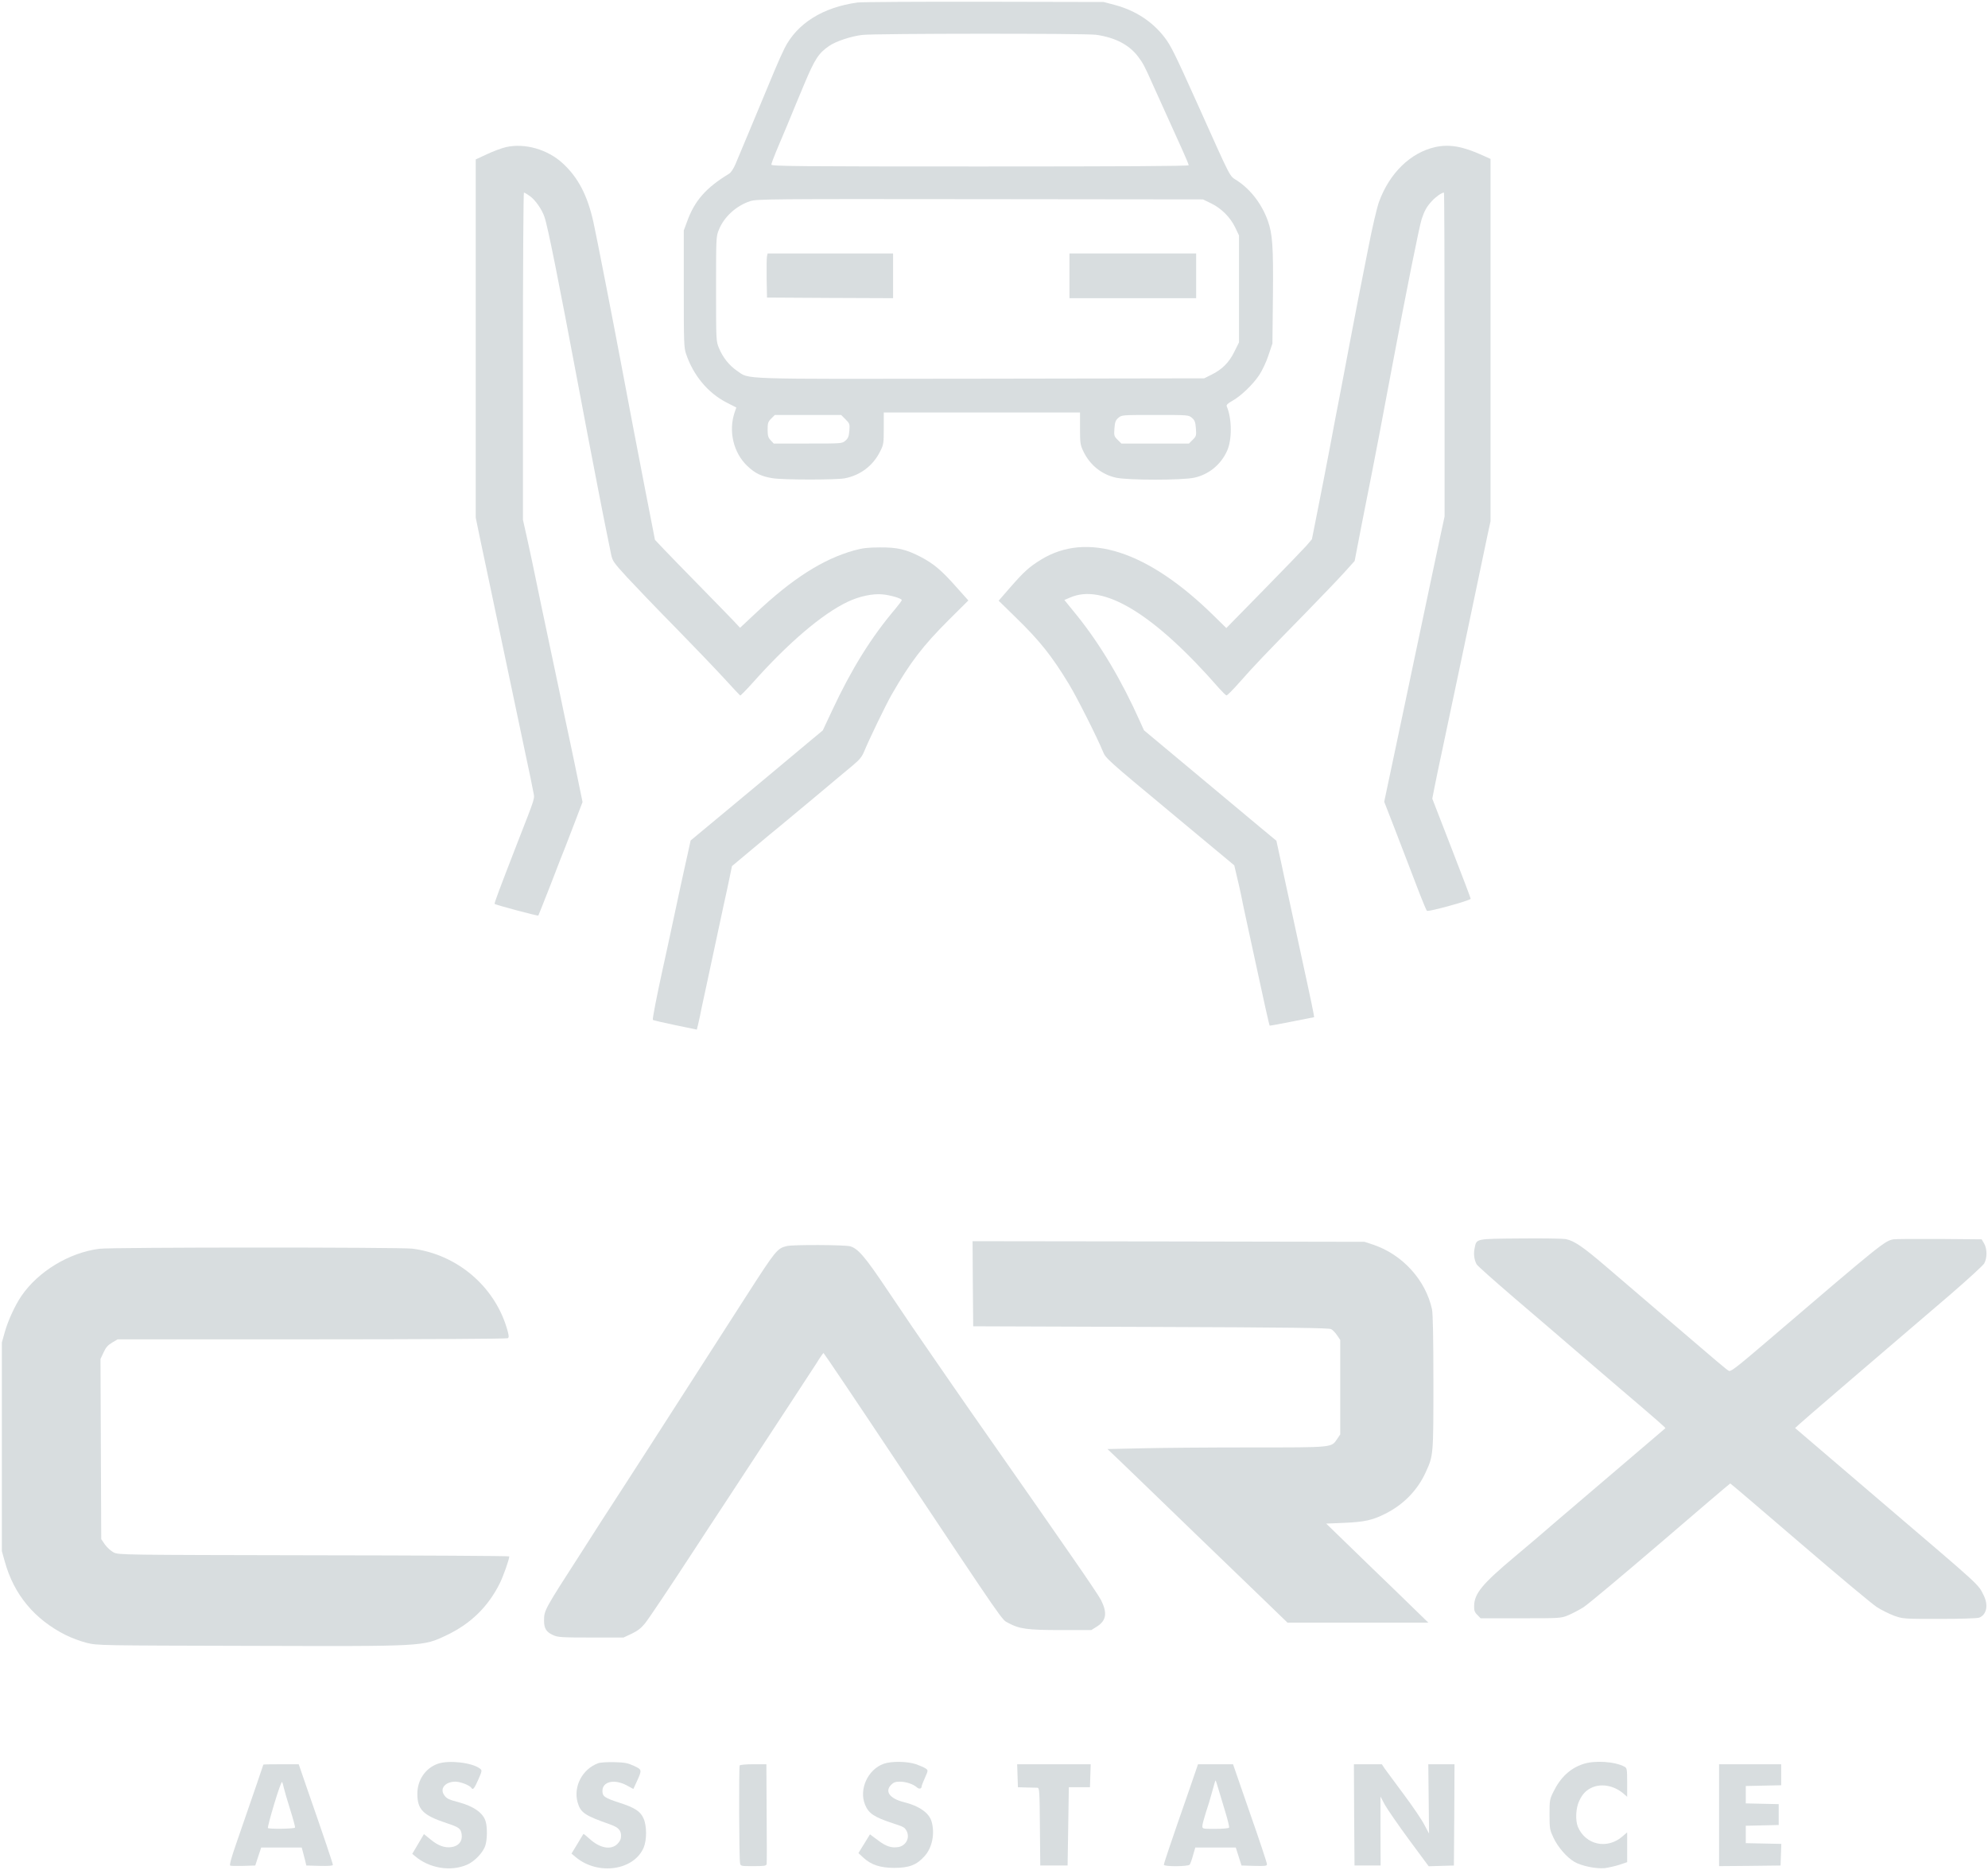 <svg width="2134" height="2007" viewBox="0 0 2134 2007" fill="none" xmlns="http://www.w3.org/2000/svg">
<path d="M920.667 2.667C883.333 7.733 855.467 25.2 842.133 51.867C839.733 56.666 834.933 67.2 831.6 75.333C814.933 115.467 792.8 168.267 789.6 175.867C787.467 180.933 784.667 185.2 782.667 186.4C757.867 201.467 745.733 215.2 737.6 237.6L734 247.333V310C734 367.733 734.133 373.2 736.533 380C744.267 402.8 759.733 421.467 779.467 431.733L790.4 437.333L788.667 442.267C781.733 462.533 787.2 485.867 802.267 500.133C810.533 508 817.467 511.333 829.333 513.2C840.4 515.067 897.333 515.067 906.667 513.333C923.467 510.133 937.067 499.867 944.667 484.667C948.533 477.067 948.667 475.867 948.667 459.6V442.667H1054H1159.33V459.6C1159.33 475.2 1159.6 477.333 1162.8 484.133C1169.87 499.067 1182.67 509.333 1198.13 512.667C1211.07 515.467 1268.93 515.467 1281.87 512.667C1297.33 509.333 1310.27 498.933 1317.07 484.133C1322.67 472 1322.53 449.333 1316.8 436C1316.27 434.533 1317.87 432.933 1322.67 430.267C1332 425.067 1344.67 412.933 1351.6 402.667C1354.93 397.6 1359.2 388.667 1361.6 381.333L1365.87 368.667L1366.4 318.267C1366.93 263.867 1366 251.067 1360.8 236.533C1354.4 218.933 1342.67 203.6 1328.27 194C1319.2 188 1323.2 195.6 1285.33 111.333C1261.2 57.733 1256.8 48.8 1250 40C1237.2 23.333 1219.07 11.466 1197.73 5.6L1184.67 2.133L1056.67 1.867C986.267 1.733 925.067 2.133 920.667 2.667ZM1176.67 37.333C1197.07 40.267 1212 48 1221.6 60.666C1226.93 67.733 1228.27 70 1237.73 91.333C1244.8 107.067 1259.6 139.867 1269.2 160.933C1272.93 169.2 1276 176.533 1276 177.333C1276 178.267 1204.4 178.667 1052 178.667C855.867 178.667 828 178.4 828 176.667C828 175.6 830.4 169.2 833.2 162.4C836.133 155.6 841.733 142.133 845.733 132.667C849.6 123.067 857.6 104 863.333 90.266C874.533 63.6 878.667 57.066 890 49.333C897.333 44.267 913.467 38.933 925.733 37.467C939.733 35.867 1165.33 35.733 1176.67 37.333ZM1300.13 218.267C1311.2 223.733 1320.53 233.067 1325.87 244L1330 252.667V310.133V367.467L1324.93 377.6C1319.2 389.2 1311.87 396.533 1300.13 402.267L1292.67 406L1052.8 406.4C786.267 406.8 805.2 407.333 791.067 397.867C782.667 392.133 775.733 383.333 771.733 373.467C768.667 366.133 768.667 365.2 768.667 310C768.667 254.667 768.667 253.867 771.733 246.4C777.333 232.533 790.533 220.667 805.333 215.867C812.267 213.6 826 213.467 1052 213.733L1291.33 214L1300.13 218.267ZM907.6 450C912.133 454.533 912.267 455.067 911.733 462.267C911.2 468.4 910.4 470.4 907.467 472.933C903.867 476 903.6 476 867.2 476H830.533L827.333 472.533C824.533 469.6 824 467.6 824 461.067C824 454.133 824.4 452.667 827.867 449.2L831.733 445.333H867.333H902.933L907.6 450ZM1279.47 448.4C1282.53 451.067 1283.2 452.933 1283.73 459.733C1284.27 467.467 1284.13 468.133 1280.27 472L1276.27 476H1240H1203.73L1199.73 472C1195.87 468.133 1195.73 467.467 1196.27 459.733C1196.8 452.933 1197.47 451.067 1200.53 448.4C1204.13 445.333 1204.27 445.333 1240 445.333C1275.73 445.333 1275.87 445.333 1279.47 448.4Z" fill="#D8DDDF"/>
<path d="M823.333 274.933C822.933 276.667 822.8 287.333 822.933 298.667L823.333 319.333L891.067 319.733L958.667 320V296V272H891.333H824L823.333 274.933Z" fill="#D8DDDF"/>
<path d="M1148 296V320H1216H1284V296V272H1216H1148V296Z" fill="#D8DDDF"/>
<path d="M543.2 157.867C538.667 158.934 529.467 162.267 522.8 165.467L510.667 171.067V363.2V555.467L515.2 577.467C517.733 589.467 522.267 611.067 525.333 625.334C530.4 649.467 532.8 660.4 543.867 713.334C550.667 745.867 558.267 781.867 564.667 812C568.133 827.734 571.467 844.4 572.267 848.8C574 858 575.867 852 555.067 905.334C535.733 955.2 530.4 969.467 530.933 970C532.133 971.2 577.333 983.2 577.867 982.534C578.133 982.267 584.133 966.934 591.333 948.667C598.4 930.267 605.2 912.667 606.667 909.334C608 906 612.667 893.734 617.2 882L625.333 860.667L621.333 841.334C619.2 830.667 614.667 809.067 611.333 793.334C607.867 777.6 603.467 756.267 601.333 746C599.2 735.734 594.667 714.4 591.333 698.667C588 682.934 583.467 661.6 581.333 651.334C579.2 641.067 575.867 625.2 574 616C572.133 606.8 568.533 590 566 578.534L561.333 557.734V382.267C561.333 285.6 561.867 206.667 562.4 206.667C563.067 206.667 566 208.4 568.933 210.534C574.667 214.667 581.6 224.534 584.4 232.667C588 242.8 599.467 300.4 621.333 416.667C624.4 432.8 628.533 454.934 630.667 466C632.8 476.934 637.6 501.867 641.333 521.334C645.067 540.8 649.6 563.6 651.333 572C653.067 580.4 655.2 590.8 656 594.934C657.467 602 658.533 603.6 673.2 619.6C681.867 628.934 705.067 653.2 724.933 673.334C744.667 693.467 768.267 718.134 777.333 728C786.267 737.867 794.133 746.134 794.533 746.4C795.067 746.534 801.2 740.267 808.267 732.4C846.133 689.867 882.667 658.8 909.867 645.867C922.133 640 936.933 636.8 947.333 637.867C956 638.667 968 642.267 968 644C968 644.667 964.8 648.934 960.933 653.6C935.333 683.734 914 718 893.333 762.267L883.2 783.867L871.467 793.6C865.067 798.934 851.467 810.267 841.467 818.667C831.467 827.067 804.8 849.334 782.267 868L741.333 902L738.133 916.667C736.267 924.667 732.4 942.667 729.333 956.667C717.467 1012 714.4 1026.53 711.2 1040.67C704.933 1069.33 700.133 1093.87 700.8 1094.53C701.2 1094.93 712 1097.47 724.8 1100.13L748 1104.93L749.2 1100.13C749.867 1097.47 750.8 1093.2 751.333 1090.67C751.733 1088.13 754.133 1076.67 756.667 1065.33C759.067 1054 763.6 1032.93 766.667 1018.67C769.733 1004.4 774.267 983.334 776.667 972C779.2 960.667 782.267 946.4 783.467 940.4L785.733 929.467L808.533 910.4C821.067 899.867 834 889.2 837.333 886.534C840.667 883.734 857.467 869.867 874.667 855.467C891.867 840.934 910.267 825.734 915.333 821.467C922.933 815.067 925.333 812.134 927.867 805.867C933.2 792.934 951.067 756 957.2 745.334C977.467 710.134 990.667 693.067 1018.53 665.2L1039.47 644.4L1026 629.334C1010.53 611.867 1001.87 604.667 988 597.467C972.4 589.467 963.2 587.334 944.667 587.467C932.133 587.467 926.267 588.134 917.333 590.534C883.6 599.867 850.667 620.8 810.933 658.267L794.4 673.734L787.067 665.867C782.933 661.6 766.667 644.8 750.8 628.667C734.933 612.534 717.733 594.8 712.533 589.334L703.067 579.334L692.267 524C681.6 469.067 677.333 446.4 666.667 390C657.067 339.067 640 251.867 637.067 238.667C630.667 209.734 620.667 190.534 604 175.2C587.733 160.267 563.333 153.334 543.2 157.867Z" fill="#D8DDDF"/>
<path d="M1540.53 157.867C1514 163.867 1491.47 185.867 1480.27 216.667C1478.13 222.533 1472.93 244.533 1468.8 266C1464.53 287.2 1459.47 313.333 1457.33 324C1455.2 334.667 1451.07 356.533 1448 372.667C1444.93 388.8 1440.53 412.533 1438 425.333C1435.47 438.133 1430.67 463.333 1427.33 481.333C1423.87 499.333 1418.27 528.533 1414.67 546.4L1408.27 578.667L1402.27 585.733C1398.93 589.467 1378.27 610.933 1356.27 633.333L1316.4 674L1302.53 660.4C1231.87 591.067 1166.93 570.133 1117.33 600.667C1104.67 608.533 1099.47 613.2 1084.27 630.533L1072 644.667L1089.73 662C1116.13 687.6 1128.93 703.733 1147.33 734C1155.87 748 1177.6 791.067 1184 806.667C1186.8 813.733 1189.07 815.733 1256 871.333L1324.93 928.667L1327.73 940.667C1329.33 947.2 1331.33 956 1332.13 960C1332.8 964 1335.6 976.667 1338 988C1340.53 999.333 1345.07 1020.4 1348.13 1034.67C1355.87 1070.8 1362.4 1100.13 1362.93 1100.67C1363.2 1100.8 1374 1098.93 1387.07 1096.27L1410.67 1091.6L1409.87 1086.8C1409.47 1084.13 1406.67 1071.2 1403.87 1058C1396.67 1025.07 1390.27 995.333 1384.8 970C1382.27 958.267 1377.87 938.267 1375.2 925.467L1370.13 902.267L1351.33 886.667C1341.07 878 1309.07 851.333 1280.27 827.333L1228 783.733L1223.73 774.267C1203.87 729.867 1181.2 691.867 1156.4 660.933L1142.53 643.867L1148.53 641.333C1184.13 625.467 1238.8 658.667 1308.67 738.667C1312.27 742.667 1315.73 746.133 1316.53 746.267C1317.33 746.4 1323.6 740.133 1330.53 732.267C1346.27 714.4 1357.47 702.667 1399.33 660C1417.6 641.333 1437.47 620.533 1443.33 614L1454.13 602L1461.73 562.667C1466 541.067 1471.2 514.667 1473.33 504C1476.93 486 1482.13 458.4 1494 395.333C1509.73 311.467 1523.6 242.667 1526.13 234.933C1529.2 225.867 1531.47 221.867 1536.93 215.867C1541.2 211.2 1547.6 206.667 1550 206.667C1550.4 206.667 1550.67 284.933 1550.67 380.533V554.267L1546.8 572.133C1544.67 582 1540.4 602 1537.33 616.667C1534.27 631.333 1529.73 652.667 1527.33 664C1524.93 675.333 1520.4 696.667 1517.33 711.333C1514.27 726 1509.47 749.067 1506.53 762.667C1503.73 776.267 1499.2 797.467 1496.53 810C1493.87 822.4 1490.4 838.933 1488.8 846.533L1485.87 860.4L1497.07 889.2C1508.53 918.933 1514 933.2 1524.53 960.667C1528 969.467 1531.2 977.067 1531.73 977.467C1533.2 978.8 1578.67 966.267 1578.67 964.533C1578.67 963.6 1569.33 939.2 1558 910L1537.47 857.067L1540 844.133C1541.33 837.067 1545.33 818.4 1548.67 802.667C1552 786.933 1556.53 765.6 1558.67 755.333C1560.8 745.067 1565.33 723.733 1568.67 708C1572 692.267 1576.8 669.467 1579.33 657.333C1583.6 636.8 1588.27 614.4 1596.53 575.333L1600 559.333V364.933V170.533L1591.07 166.533C1569.87 156.933 1555.6 154.533 1540.53 157.867Z" fill="#D8DDDF"/>
<path d="M1632.13 1329.07C1583.47 1329.47 1585.07 1329.07 1582.93 1339.47C1581.6 1345.6 1582.4 1351.87 1585.07 1356.8C1585.87 1358.4 1604.4 1374.8 1626.13 1393.47C1648 1412.13 1677.33 1437.2 1691.33 1449.33C1705.47 1461.47 1726.8 1479.73 1738.8 1490C1777.2 1522.67 1788.13 1532.27 1787.73 1532.67C1772.93 1545.33 1685.33 1620 1670.8 1632.4C1659.6 1642.13 1649.33 1650.93 1648 1652C1646.67 1653.07 1636.67 1661.47 1625.87 1670.67C1591.2 1699.73 1582.53 1710.13 1582.4 1723.47C1582.27 1728.27 1582.93 1730.27 1585.87 1733.07L1589.33 1736.67H1632.4C1674.67 1736.67 1675.47 1736.67 1683.33 1733.47C1687.73 1731.6 1695.2 1727.73 1700 1724.67C1704.8 1721.6 1742 1690.4 1782.67 1655.6C1823.33 1620.67 1856.93 1592 1857.33 1592C1857.73 1592 1891.33 1620.67 1932 1655.6C1972.67 1690.53 2009.87 1721.6 2014.67 1724.67C2019.47 1727.73 2027.73 1731.87 2033.07 1733.87C2042.8 1737.33 2043.07 1737.33 2082 1737.33C2103.6 1737.33 2122.67 1736.8 2124.53 1736C2132.53 1732.93 2134.67 1722.53 2129.33 1712C2123.07 1699.6 2128.53 1704.67 2021.33 1613.2C2000.4 1595.33 1970.8 1570 1955.33 1556.8C1940 1543.73 1927.2 1532.8 1926.93 1532.53C1926.67 1532.4 1953.33 1509.2 1986.27 1481.07C2019.07 1452.93 2048.67 1427.6 2052 1424.8C2055.33 1422 2073.6 1406.27 2092.67 1390C2111.73 1373.6 2128.4 1358.27 2129.87 1356C2133.2 1350.13 2133.2 1340.4 2129.87 1334.53L2127.2 1330L2081.87 1329.6C2057.07 1329.47 2034.8 1329.6 2032.53 1330C2023.07 1331.73 2020.13 1334 1895.6 1440.53C1865.47 1466.27 1858 1472.13 1856 1471.2C1853.47 1470 1849.07 1466.27 1778.67 1406C1755.47 1386.13 1731.33 1365.47 1724.93 1360C1698.8 1337.6 1689.87 1331.6 1680.67 1329.73C1677.73 1329.2 1655.87 1328.8 1632.13 1329.07Z" fill="#D8DDDF"/>
<path d="M1044.27 1377.6L1044.67 1423.33L1235.33 1424C1386.4 1424.53 1426.67 1425.07 1428.93 1426.4C1430.67 1427.33 1433.47 1430.27 1435.33 1433.07L1438.67 1438V1488.67V1539.33L1435.47 1544.13C1428.93 1553.6 1432.13 1553.33 1342.4 1553.33C1298 1553.33 1245.33 1553.73 1225.33 1554.27L1188.8 1555.07L1202.13 1567.73C1209.33 1574.67 1222.8 1587.73 1232 1596.53C1241.2 1605.47 1264.27 1627.73 1283.33 1646.13C1302.4 1664.4 1332.4 1693.33 1350 1710.4L1382 1741.33H1457.6H1533.2L1514.27 1722.93C1503.87 1712.8 1485.2 1694.67 1472.67 1682.67C1460.27 1670.67 1444.13 1654.93 1436.8 1647.87L1423.6 1635.07L1442.8 1634.27C1464.53 1633.33 1473.2 1631.47 1486.93 1624.53C1506.67 1614.67 1521.73 1599.2 1530.53 1579.73C1538.67 1562 1538.67 1561.6 1538.67 1483.6C1538.67 1436.27 1538.13 1409.87 1537.2 1405.2C1530.4 1373.73 1505.47 1346.27 1474 1335.73L1464.67 1332.67L1254.27 1332.27L1044 1332L1044.27 1377.6Z" fill="#D8DDDF"/>
<path d="M844.667 1337.2C834.267 1339.73 832.933 1341.33 801.2 1390.67C745.333 1477.47 719.6 1517.6 700.533 1547.33C689.733 1564.13 676 1585.47 670 1594.67C664 1603.87 652.933 1621.07 645.2 1632.93C637.6 1644.93 628.667 1658.8 625.333 1664C583.733 1728.53 584.133 1727.87 584 1739.33C584 1747.6 586.4 1751.47 593.867 1754.8C598.8 1757.07 603.067 1757.33 634.267 1757.33H669.333L678.133 1753.2C684.533 1750.13 688.267 1747.2 692.267 1742.27C696.933 1736.4 717.6 1705.6 748.667 1658C752.933 1651.33 766.4 1630.93 778.4 1612.67C790.4 1594.27 806 1570.67 812.933 1560C819.867 1549.33 835.467 1525.6 847.467 1507.33C859.467 1488.93 872.533 1469.07 876.4 1463.07C880.133 1456.93 883.6 1452 884 1452C884.4 1452 918.667 1502.8 960 1564.93C1082 1747.87 1074.93 1737.6 1082.4 1741.73C1094.13 1748.13 1102.93 1749.33 1138.8 1749.33H1171.47L1177.6 1745.47C1187.6 1739.07 1188.8 1730.93 1181.87 1717.07C1180.13 1713.6 1165.6 1692 1149.6 1669.07C1133.6 1646.13 1117.2 1622.53 1113.2 1616.67C1109.07 1610.8 1089.6 1582.93 1069.87 1554.67C1050.13 1526.4 1028.8 1496 1022.67 1486.93C1016.4 1478 1007.73 1465.33 1003.33 1458.93C986.133 1434.13 973.333 1415.47 952.267 1384C928.8 1348.93 920.933 1339.73 912.533 1337.47C906.8 1335.87 851.2 1335.6 844.667 1337.2Z" fill="#D8DDDF"/>
<path d="M106.667 1340.13C74.267 1344.27 41.067 1364.4 23.067 1390.67C16.267 1400.53 8.533 1417.33 5.2 1429.33L2 1440.67V1552.67V1664.67L5.2 1676C14.933 1711.2 37.067 1737.87 70.533 1754.67C76.667 1757.73 86.8 1761.47 93.2 1763.07C104.533 1765.87 106.533 1765.87 268 1766.27C457.067 1766.8 453.733 1767.07 479.733 1754.67C505.2 1742.53 523.867 1724.4 536.4 1699.33C540.267 1691.6 546.667 1673.47 546.667 1670.27C546.667 1669.73 452.267 1669.2 337.067 1669.07C130.4 1668.67 127.2 1668.67 122 1666C119.067 1664.53 114.933 1660.67 112.667 1657.6L108.667 1651.73L108.267 1555.07L107.867 1458.4L111.2 1451.33C113.6 1446 115.867 1443.47 120.4 1440.8L126.267 1437.33H334.8C449.467 1437.33 544.133 1436.8 545.067 1436.13C546.533 1435.2 546.4 1433.2 544 1425.2C530.4 1379.87 490.133 1346 442.533 1340C429.067 1338.4 119.867 1338.4 106.667 1340.13Z" fill="#D8DDDF"/>
<path d="M470 1892.8C456.667 1897.47 448 1910.27 448 1924.93C448 1942 454.133 1948.13 479.467 1956.53C493.067 1961.07 494.667 1962.27 495.6 1968.8C496.533 1976 492.267 1981.2 484.533 1982.27C477.067 1983.2 470.4 1980.8 462.133 1974L455.067 1968.27L448.8 1978.93L442.533 1989.47L445.6 1992C460.667 2004.93 483.733 2008.8 501.2 2001.2C509.467 1997.73 518.8 1987.87 521.067 1980.27C523.067 1973.87 523.2 1960.93 521.333 1954.8C518.8 1945.6 508.267 1938.27 492 1934C481.467 1931.2 479.2 1930.13 476.533 1926C472 1919.07 478.267 1912 488.933 1912C494.133 1912 504.267 1916 505.867 1918.53C507.6 1921.33 508.933 1919.87 513.333 1910C517.6 1900.27 517.6 1899.87 515.2 1898C506.8 1891.47 481.6 1888.67 470 1892.8Z" fill="#D8DDDF"/>
<path d="M642 1892.27C625.067 1898.53 615.333 1917.2 620 1934.13C623.2 1945.33 627.467 1948.27 655.2 1958C663.733 1961.07 666.667 1964.13 666.667 1970.13C666.667 1973.6 665.6 1975.87 662.8 1978.8C655.867 1985.73 643.733 1983.47 632.533 1973.07C629.333 1970.13 626.4 1967.87 626.267 1968.13C626 1968.4 623.067 1973.33 619.733 1978.93L613.467 1989.2L618.4 1993.33C642.133 2012.8 680.4 2007.33 690.933 1982.8C694.4 1974.53 694.4 1959.47 690.8 1951.47C687.467 1943.87 681.467 1940 665.467 1934.8C649.067 1929.47 646.667 1927.87 646.667 1922C646.667 1911.87 659.2 1908.93 672.533 1915.87L679.867 1919.87L683.333 1912.4C689.333 1899.2 689.333 1899.2 680.533 1895.07C673.867 1892 670.533 1891.33 659.333 1891.07C651.733 1890.93 644.267 1891.33 642 1892.27Z" fill="#D8DDDF"/>
<path d="M948.667 1892.8C931.467 1898.93 921.733 1920.4 928.667 1936.93C932.533 1946.13 938.267 1950 958 1956.53C970.4 1960.53 971.067 1961.07 973.2 1964.93C976.933 1972.13 972.667 1980.53 964.667 1982.13C957.067 1983.47 951.2 1981.6 942.267 1974.8L933.867 1968.53L927.733 1978.53L921.467 1988.67L926.8 1993.6C935.2 2001.33 944.933 2004.53 960 2004.53C975.867 2004.53 984 2001.47 992.533 1991.87C1000.67 1982.8 1003.73 1967.73 1000 1954.8C997.333 1945.47 986.667 1938 969.867 1933.87C955.067 1930.13 949.467 1922.4 956.667 1915.33C959.067 1912.8 961.333 1912 966 1912C972.4 1912 980.4 1914.67 984.267 1918.13C986.533 1920.27 989.333 1919.73 989.333 1917.07C989.333 1916.27 990.933 1912.13 992.933 1907.73C996.267 1900.13 996.4 1899.87 993.867 1898C992.533 1896.93 987.733 1894.93 983.467 1893.33C974 1890.13 956.933 1889.87 948.667 1892.8Z" fill="#D8DDDF"/>
<path d="M1699.07 1893.2C1685.33 1897.87 1675.07 1907.47 1667.6 1922.67C1663.47 1930.93 1663.33 1932 1663.33 1947.33C1663.33 1962.53 1663.6 1963.73 1667.6 1972.27C1672.4 1982.4 1681.87 1993.33 1690.13 1998.13C1697.73 2002.53 1713.47 2005.73 1722.67 2004.8C1726.67 2004.27 1733.73 2002.67 1738.4 2001.2L1746.67 1998.4V1982.4V1966.4L1741.73 1970.67C1725.33 1985.07 1702 1980 1693.73 1960.4C1690.93 1953.47 1691.47 1940.4 1695.2 1932.67C1698.8 1924.93 1702.8 1920.93 1709.6 1918C1719.87 1913.87 1732.53 1916.4 1742.4 1924.53L1746.67 1928.27V1912.8C1746.67 1898.67 1746.4 1897.33 1743.87 1896C1733.33 1890.27 1711.33 1888.93 1699.07 1893.2Z" fill="#D8DDDF"/>
<path d="M282.667 1893.73C282.667 1894.13 273.067 1922.13 253.6 1978.4C247.867 1994.8 246.133 2001.73 247.2 2002.13C248.133 2002.53 254.533 2002.53 261.467 2002.4L274 2002L277.2 1992.27L280.4 1982.67H302.133H323.867L325.2 1987.6C325.867 1990.4 327.067 1994.8 327.733 1997.33L328.8 2002L343.067 2002.4C352.533 2002.67 357.333 2002.27 357.333 2001.33C357.333 1999.87 347.2 1969.73 329.733 1919.73L320.667 1893.33H301.733C291.2 1893.33 282.667 1893.47 282.667 1893.73ZM304.667 1918.67C305.2 1921.2 308.267 1931.6 311.467 1941.87C314.667 1952 317.067 1960.8 316.667 1961.33C315.867 1962.67 288.4 1963.07 287.6 1961.73C287.2 1961.07 290.267 1949.47 294.4 1935.73C298.533 1922 302.267 1911.47 302.8 1912.4C303.333 1913.2 304.133 1916.13 304.667 1918.67Z" fill="#D8DDDF"/>
<path d="M794 1894.67C793.067 1896.27 793.333 1994.27 794.4 1999.33C794.933 2002.67 795.2 2002.67 808.667 2002.67C820.533 2002.67 822.533 2002.4 822.933 2000.4C823.2 1999.2 823.2 1974.67 822.933 1945.73L822.667 1893.33H808.667C800.8 1893.33 794.4 1893.87 794 1894.67Z" fill="#D8DDDF"/>
<path d="M1092.27 1905.6L1092.67 1918L1102 1918.27C1107.2 1918.4 1112.4 1918.53 1113.6 1918.53C1115.73 1918.67 1116 1921.87 1116.27 1960.27L1116.67 2002H1131.33H1146L1146.67 1960L1147.33 1918H1158.67H1170L1170.4 1905.6L1170.8 1893.33H1131.33H1091.87L1092.27 1905.6Z" fill="#D8DDDF"/>
<path d="M1276.93 1919.73C1256.93 1977.07 1249.33 1999.73 1249.33 2001.2C1249.33 2003.33 1275.2 2003.2 1277.07 2001.07C1277.73 2000.13 1279.47 1995.6 1280.67 1990.93L1283.07 1982.67H1304.8H1326.53L1329.6 1992.27L1332.67 2002L1346.4 2002.4C1358.53 2002.67 1360 2002.53 1360 2000.53C1360 1999.2 1351.87 1974.53 1341.73 1945.73L1323.6 1893.33H1304.8H1286L1276.93 1919.73ZM1308 1920.27C1309.6 1925.6 1312.93 1936.8 1315.47 1945.07C1318 1953.33 1319.73 1960.67 1319.33 1961.33C1318.93 1962.13 1312.27 1962.67 1304.53 1962.67C1290.93 1962.67 1290.67 1962.67 1290.67 1959.6C1290.67 1957.87 1292.4 1951.47 1294.4 1945.2C1296.53 1939.07 1299.6 1928.8 1301.33 1922.27C1303.07 1915.87 1304.53 1910.67 1304.8 1910.67C1305.07 1910.67 1306.53 1915.07 1308 1920.27Z" fill="#D8DDDF"/>
<path d="M1453.6 1947.6L1454 2002H1468H1482L1481.87 1965.07V1928L1486.53 1936.8C1489.2 1941.47 1500.8 1958.4 1512.4 1974.13L1533.6 2002.8L1547.07 2002.4L1560.67 2002L1561.07 1947.6L1561.33 1893.33H1547.2H1533.2L1533.6 1930.53L1534 1967.73L1528.93 1958.27C1526.27 1952.93 1516.27 1938.27 1506.8 1925.6C1497.33 1912.93 1488.13 1900.4 1486.4 1898L1483.33 1893.33H1468.27H1453.33L1453.6 1947.6Z" fill="#D8DDDF"/>
<path d="M1845.33 1948V2002.67L1878.4 2002.4L1911.33 2002L1911.73 1990.4L1912.13 1978.8L1893.07 1978.4L1874 1978V1968.67V1959.33L1891.73 1958.93L1909.33 1958.53V1947.33V1936.13L1891.73 1935.73L1874 1935.33V1926V1916.67L1893.07 1916.27L1912 1915.87V1904.67V1893.33H1878.67H1845.33V1948Z" fill="#D8DDDF"/>
</svg>
